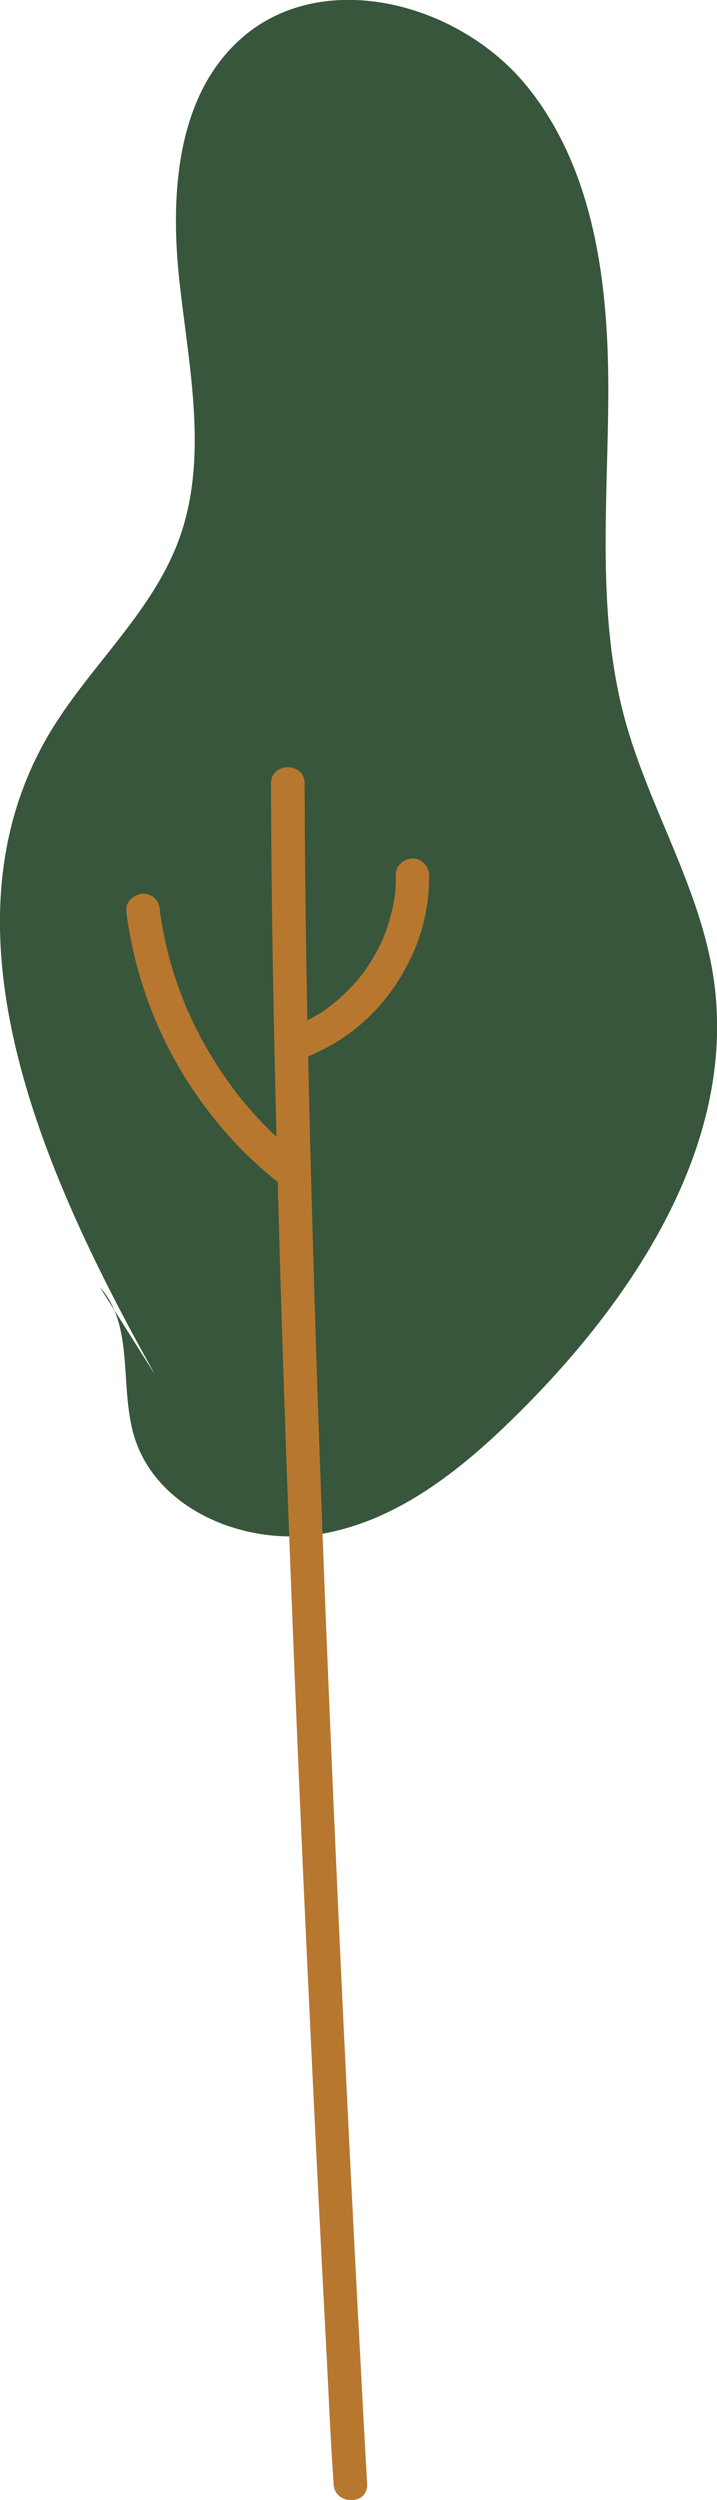 <?xml version="1.0" encoding="UTF-8"?>
<svg id="Capa_2" data-name="Capa 2" xmlns="http://www.w3.org/2000/svg" viewBox="0 0 37.73 131.54">
  <defs>
    <style>
      .cls-1 {
        fill: #37563c;
      }

      .cls-2 {
        fill: #b7772f;
      }
    </style>
  </defs>
  <g id="Capa_1-2" data-name="Capa 1">
    <g id="arbol2">
      <path class="cls-1" d="m8.26,72.51C2.39,62.04-3.51,49.05,2.54,38.69c2.08-3.55,5.41-6.37,6.85-10.23,1.61-4.32.55-9.1.05-13.68-.5-4.58-.15-9.84,3.35-12.84,4.32-3.7,11.51-1.75,15.04,2.72s4.21,10.52,4.18,16.2-.62,11.49.87,16.98c1.25,4.6,3.92,8.79,4.65,13.5,1.33,8.57-3.99,16.77-10.13,22.9-2.91,2.91-6.27,5.68-10.32,6.44-4.05.76-8.86-1.19-10.03-5.14-.77-2.61.03-5.81-1.8-7.82l3.01,4.77Z"/>
      <path class="cls-2" d="m14.26,41.21c.02,7.2.17,14.41.37,21.61.21,7.73.48,15.47.79,23.2.28,7.13.6,14.25.94,21.37.25,5.34.52,10.69.8,16.03.13,2.39.22,4.79.39,7.18,0,.03,0,.07,0,.1.06,1.13,1.83,1.14,1.77,0-.11-1.96-.22-3.92-.32-5.88-.27-5.05-.53-10.1-.77-15.16-.34-6.97-.65-13.94-.94-20.92-.32-7.72-.6-15.44-.82-23.16-.21-7.29-.38-14.59-.43-21.89,0-.82-.01-1.65-.01-2.47,0-1.13-1.77-1.14-1.77,0h0Z"/>
      <path class="cls-2" d="m20.83,46.04c0,.36-.01.71-.05,1.07,0,.04,0,.07-.01.11-.02.19.03-.17,0-.05-.01.08-.02.16-.04.24-.03.18-.07.35-.11.52-.08.35-.18.69-.3,1.03-.05.15-.13.3-.17.45.08-.26,0,.02-.04.08-.04.09-.08.18-.13.27-.15.31-.33.62-.51.91-.09.14-.19.28-.28.42-.05.07-.09.13-.14.19-.01.02-.12.16-.03.04.09-.12-.03.03-.05.06-.44.55-.95,1.04-1.5,1.49-.05.04-.12.05.05-.04-.05.03-.09.07-.13.1-.09.06-.17.13-.26.19-.15.11-.31.21-.47.3-.17.1-.34.19-.52.28-.09.04-.18.09-.27.13-.03.01-.07.03-.1.04-.03.01-.07.03-.1.04.13-.05.15-.06.06-.03-.22.09-.4.19-.53.41-.11.19-.16.47-.09.68.13.41.63.8,1.09.62,1.48-.61,2.8-1.53,3.84-2.75,1.03-1.2,1.8-2.62,2.21-4.15.23-.86.34-1.76.33-2.64,0-.46-.4-.9-.88-.88-.47.02-.89.39-.88.88h0Z"/>
      <path class="cls-2" d="m6.64,47.92c.28,2.21.88,4.34,1.81,6.37.89,1.96,2.09,3.78,3.52,5.4.78.89,1.64,1.7,2.57,2.44.19.15.37.26.62.26.22,0,.48-.1.62-.26.29-.32.39-.94,0-1.25-.8-.64-1.56-1.34-2.25-2.09-.35-.38-.68-.77-1-1.17-.04-.05-.08-.11-.13-.16,0,0,.11.14.05.06-.02-.02-.04-.05-.05-.07-.08-.11-.16-.22-.24-.33-.15-.2-.29-.41-.44-.62-.58-.85-1.09-1.74-1.54-2.67-.11-.24-.22-.47-.33-.71-.02-.05-.05-.11-.07-.16-.04-.09.03.08.03.08-.01-.03-.02-.05-.03-.08-.05-.13-.1-.25-.15-.38-.19-.48-.36-.96-.51-1.45-.17-.55-.32-1.12-.44-1.68-.06-.27-.11-.55-.16-.83-.02-.14-.05-.29-.07-.43-.01-.08-.02-.15-.03-.23,0-.03-.02-.13,0,0,.02.15,0-.04,0-.06-.03-.24-.08-.44-.26-.62-.15-.15-.4-.27-.62-.26-.43.02-.95.39-.88.88h0Z"/>
    </g>
  </g>
</svg>
